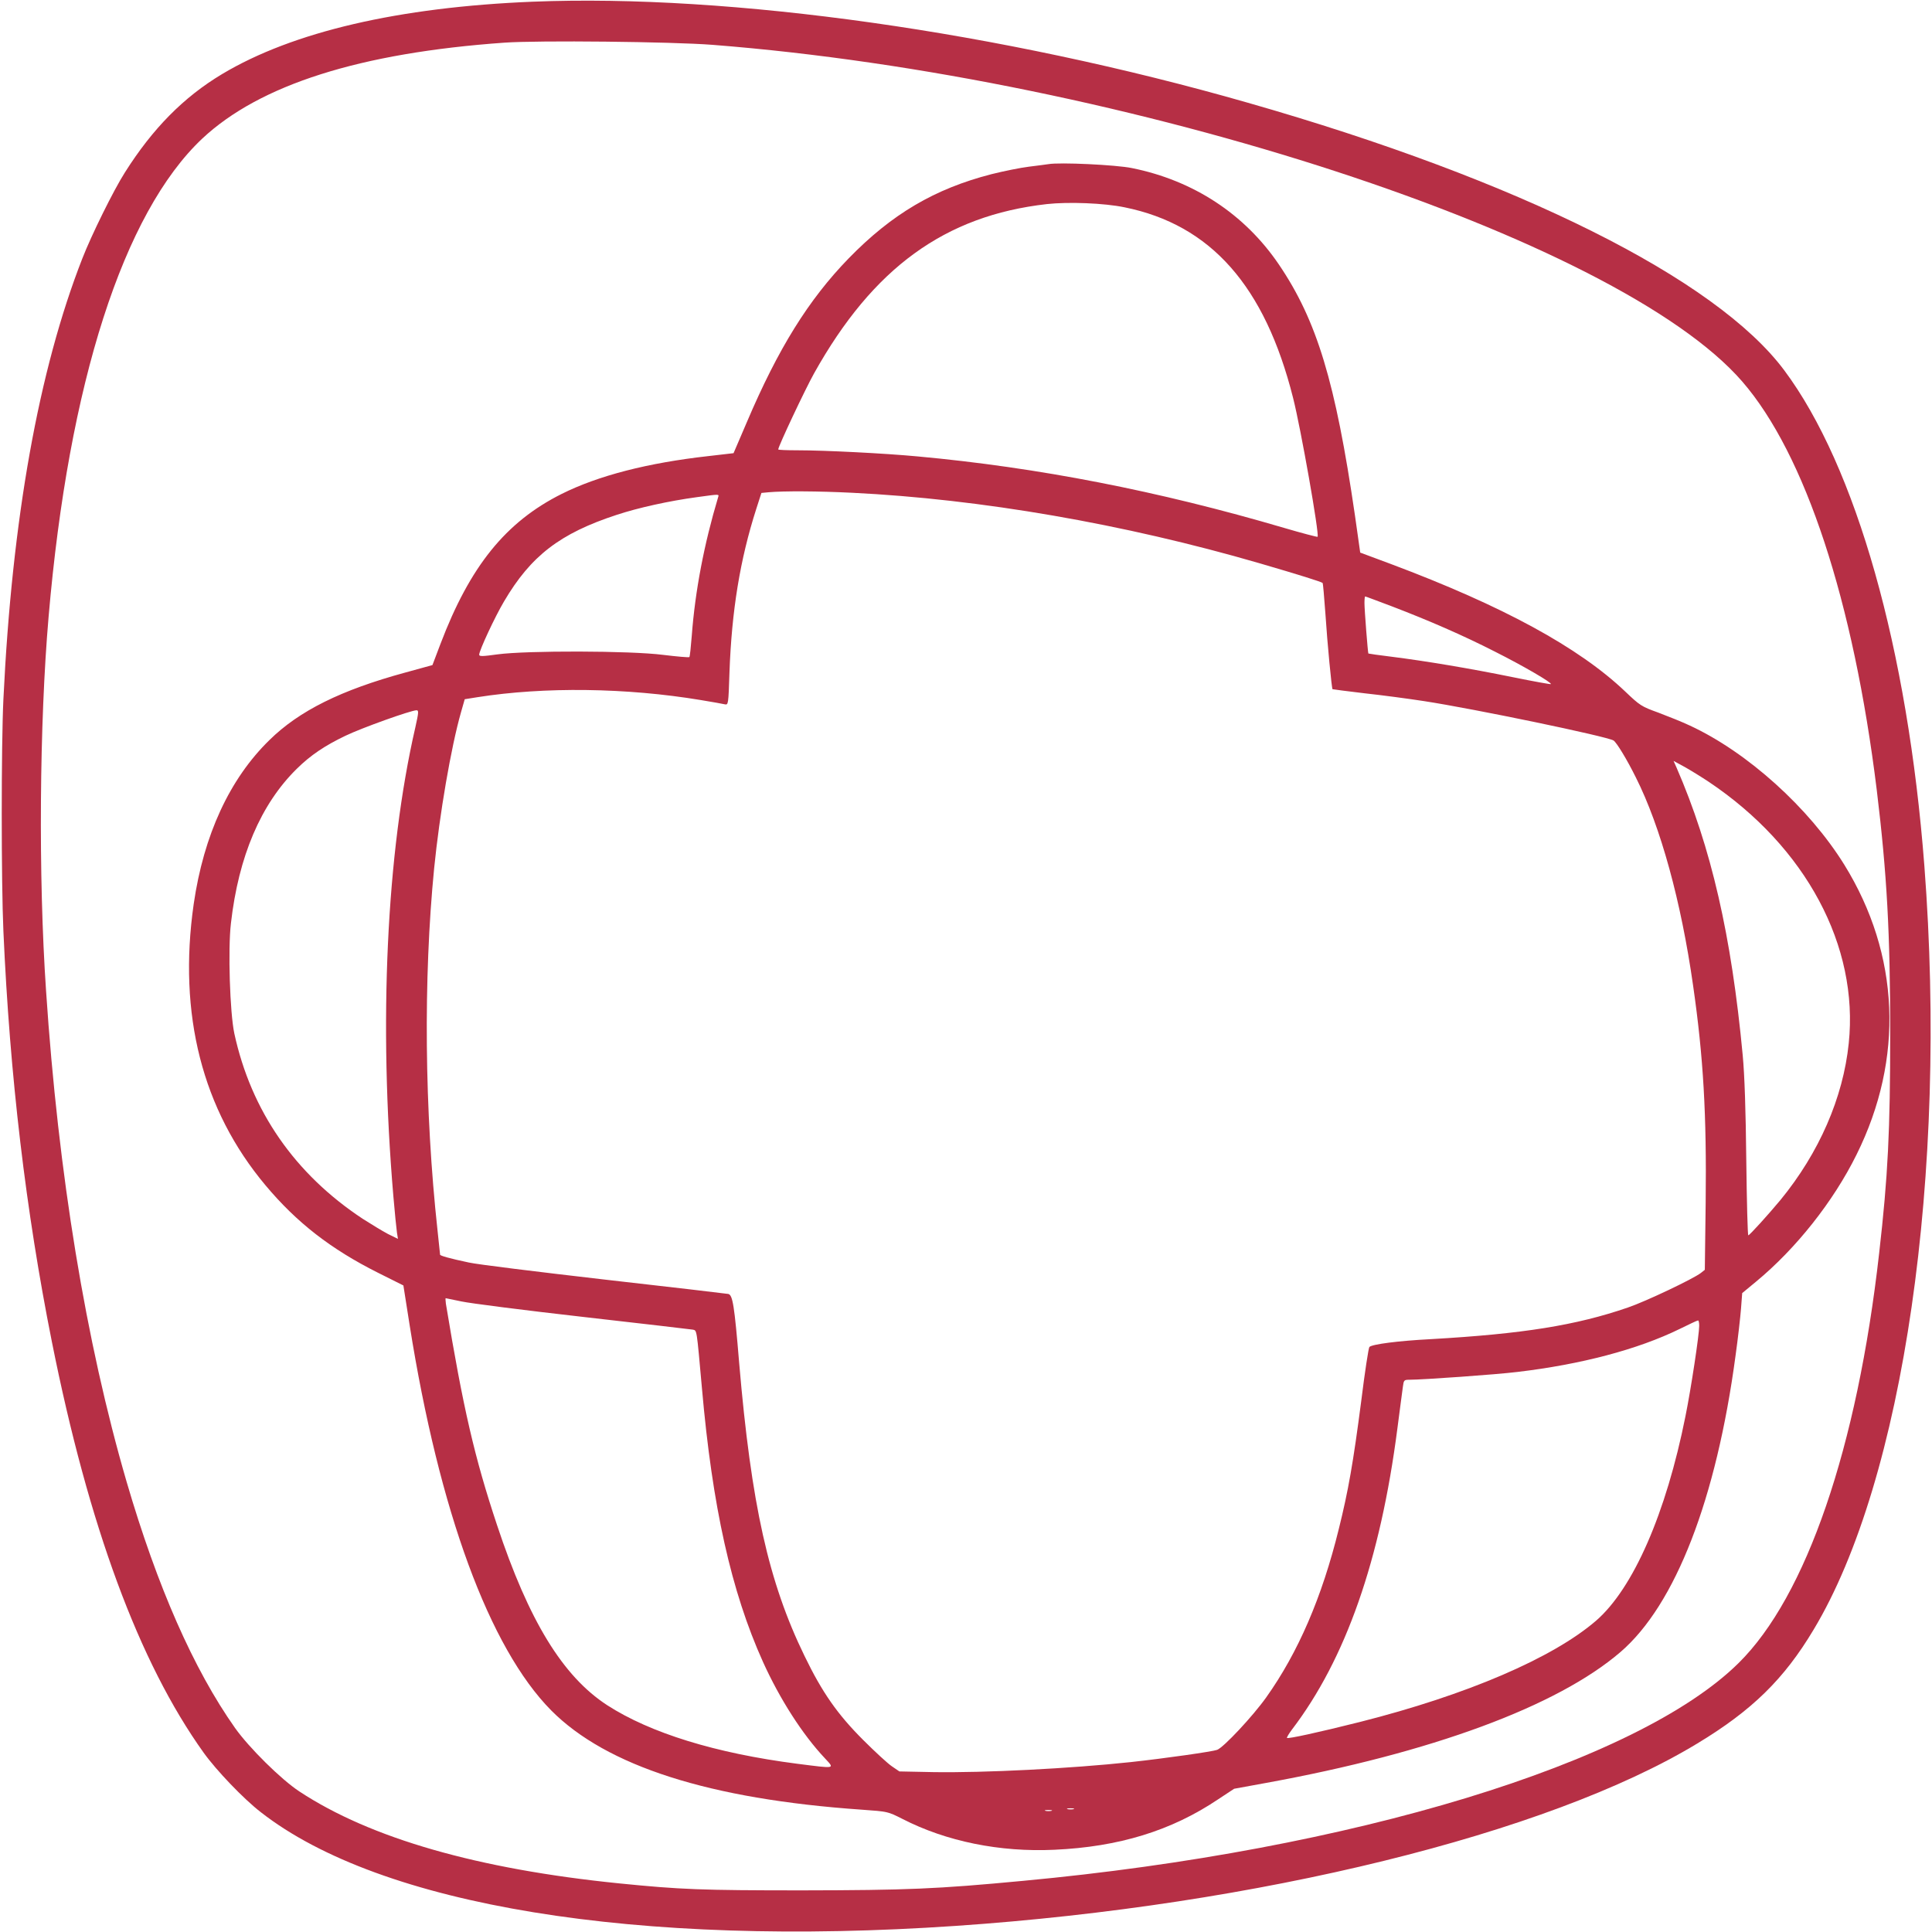 <?xml version="1.0" standalone="no"?>
<!DOCTYPE svg PUBLIC "-//W3C//DTD SVG 20010904//EN"
 "http://www.w3.org/TR/2001/REC-SVG-20010904/DTD/svg10.dtd">
<svg version="1.0" xmlns="http://www.w3.org/2000/svg"
 width="1137pt" height="1137pt" viewBox="0 0 1137 1137"
 preserveAspectRatio="xMidYMid meet">

<g transform="translate(0,1137) scale(0.1,-0.1)"
fill="#b62f45" stroke="none">
<path d="M3135 11360 c-788 -32 -1412 -177 -1828 -426 -227 -136 -409 -321
-572 -579 -67 -105 -197 -369 -250 -505 -258 -659 -414 -1534 -465 -2595 -13
-270 -13 -1075 0 -1365 38 -856 132 -1648 285 -2415 217 -1087 513 -1888 893
-2419 75 -105 236 -273 337 -351 705 -551 2214 -797 4090 -669 1775 121 3485
541 4363 1073 323 195 511 379 685 670 530 881 791 2684 652 4496 -98 1275
-402 2349 -824 2915 -402 540 -1564 1120 -3156 1575 -1454 417 -3046 642
-4210 595z m1060 -254 c2437 -191 5324 -1135 6058 -1981 371 -428 655 -1292
792 -2405 60 -495 79 -841 79 -1435 0 -565 -13 -836 -65 -1290 -129 -1145
-429 -2019 -827 -2412 -597 -590 -2277 -1102 -4212 -1282 -507 -48 -681 -55
-1300 -56 -593 0 -716 5 -1075 41 -832 84 -1464 265 -1883 541 -108 71 -296
257 -379 374 -244 346 -457 830 -638 1449 -240 824 -402 1809 -474 2890 -46
674 -39 1574 15 2200 118 1375 440 2377 904 2814 338 317 929 505 1780 565
197 14 982 6 1225 -13z"/>
<path d="M6170 10404 c-14 -2 -65 -9 -115 -15 -49 -6 -148 -26 -220 -44 -334
-86 -586 -234 -841 -496 -235 -242 -414 -529 -599 -964 -42 -99 -78 -181 -78
-182 -1 0 -67 -8 -147 -17 -358 -40 -649 -115 -865 -223 -329 -165 -539 -425
-713 -883 l-47 -124 -160 -44 c-378 -103 -624 -225 -799 -397 -235 -229 -387
-559 -446 -965 -93 -649 50 -1211 422 -1655 184 -220 385 -376 662 -515 l150
-75 37 -235 c174 -1095 469 -1898 833 -2266 326 -328 932 -522 1826 -584 155
-11 155 -11 240 -54 259 -133 574 -197 895 -182 379 17 689 112 964 297 l94
62 186 34 c974 177 1716 451 2088 771 323 278 564 900 677 1745 14 100 28 224
32 275 l7 92 81 67 c235 194 455 471 592 748 281 566 255 1177 -72 1706 -208
335 -570 662 -909 819 -44 21 -127 54 -185 76 -100 36 -109 42 -195 124 -273
260 -721 504 -1380 751 l-180 67 -31 219 c-115 787 -224 1147 -448 1477 -201
296 -502 494 -865 567 -92 19 -426 35 -491 23z m448 -254 c508 -103 826 -463
992 -1122 45 -177 156 -805 144 -817 -2 -2 -91 21 -196 52 -741 218 -1450 356
-2158 421 -192 18 -545 36 -707 36 -62 0 -113 2 -113 5 0 18 159 355 211 448
347 621 770 928 1370 996 126 14 338 6 457 -19z m-1603 -1680 c756 -37 1600
-183 2398 -415 233 -68 364 -109 371 -116 2 -2 9 -83 16 -179 12 -183 37 -440
42 -446 2 -1 87 -12 188 -24 102 -11 259 -32 350 -46 294 -45 1079 -208 1116
-232 18 -12 78 -110 131 -217 146 -290 267 -732 337 -1225 61 -424 80 -760 74
-1279 l-5 -394 -24 -19 c-44 -34 -323 -167 -429 -203 -305 -105 -618 -155
-1160 -186 -193 -10 -345 -30 -361 -46 -5 -5 -27 -148 -48 -318 -47 -362 -76
-528 -132 -753 -99 -403 -240 -728 -427 -991 -79 -111 -250 -294 -289 -309
-26 -10 -305 -50 -508 -72 -354 -38 -865 -64 -1164 -59 l-198 4 -44 30 c-24
16 -100 86 -169 155 -151 151 -241 279 -345 494 -212 435 -314 893 -385 1726
-28 338 -38 399 -64 405 -12 2 -340 41 -731 85 -390 45 -749 89 -796 100 -114
24 -169 40 -169 46 0 3 -7 67 -15 142 -77 706 -84 1482 -20 2132 32 319 99
711 158 918 l22 77 75 12 c394 62 876 56 1315 -17 66 -11 129 -22 141 -25 20
-4 21 -1 27 188 13 362 62 664 158 963 l30 93 42 4 c89 8 290 7 492 -3z m-789
-27 c-82 -274 -135 -549 -155 -816 -5 -65 -11 -121 -14 -124 -3 -3 -72 3 -154
13 -193 25 -805 26 -975 3 -87 -12 -108 -13 -108 -2 0 24 92 222 146 313 158
269 330 401 663 510 127 42 309 82 471 104 139 19 132 19 126 -1z m3967 -642
c219 -84 417 -170 607 -267 163 -82 335 -182 327 -190 -2 -2 -103 16 -225 41
-250 51 -513 95 -712 120 -74 9 -136 18 -137 19 -3 3 -23 256 -23 297 0 22 2
39 4 39 3 0 74 -27 159 -59z m-5749 -713 c-170 -739 -216 -1735 -129 -2758 8
-96 18 -192 21 -213 l6 -38 -59 29 c-32 17 -98 57 -148 89 -400 264 -657 635
-756 1091 -26 122 -38 495 -20 648 45 395 176 701 387 909 82 81 166 137 287
195 98 47 383 149 418 150 14 0 13 -12 -7 -102z m7612 -319 c572 -383 884
-967 824 -1539 -33 -321 -175 -645 -401 -921 -73 -88 -183 -209 -190 -209 -4
0 -9 199 -12 443 -3 292 -10 501 -21 617 -66 702 -185 1223 -390 1694 l-17 38
68 -37 c37 -21 100 -60 139 -86z m-7341 -3058 c50 -11 371 -52 715 -91 344
-39 635 -73 647 -75 25 -6 22 11 54 -345 61 -696 172 -1195 359 -1610 99 -219
233 -428 364 -567 59 -64 68 -62 -161 -33 -482 62 -866 181 -1120 345 -261
170 -461 496 -648 1060 -132 397 -199 685 -301 1303 -2 17 -3 32 -1 32 1 0 43
-9 92 -19z m7285 -143 c0 -53 -48 -370 -81 -533 -114 -571 -307 -1013 -526
-1203 -255 -220 -761 -437 -1390 -596 -247 -62 -422 -100 -429 -94 -2 3 11 25
29 49 316 414 521 998 621 1774 14 110 29 219 32 243 5 39 7 42 37 42 80 0
516 31 637 46 373 44 708 132 955 253 55 27 103 50 108 50 4 1 7 -14 7 -31z
m-3682 -2845 c-10 -2 -26 -2 -35 0 -10 3 -2 5 17 5 19 0 27 -2 18 -5z m-130
-10 c-10 -2 -26 -2 -35 0 -10 3 -2 5 17 5 19 0 27 -2 18 -5z"/>
</g>
</svg>
